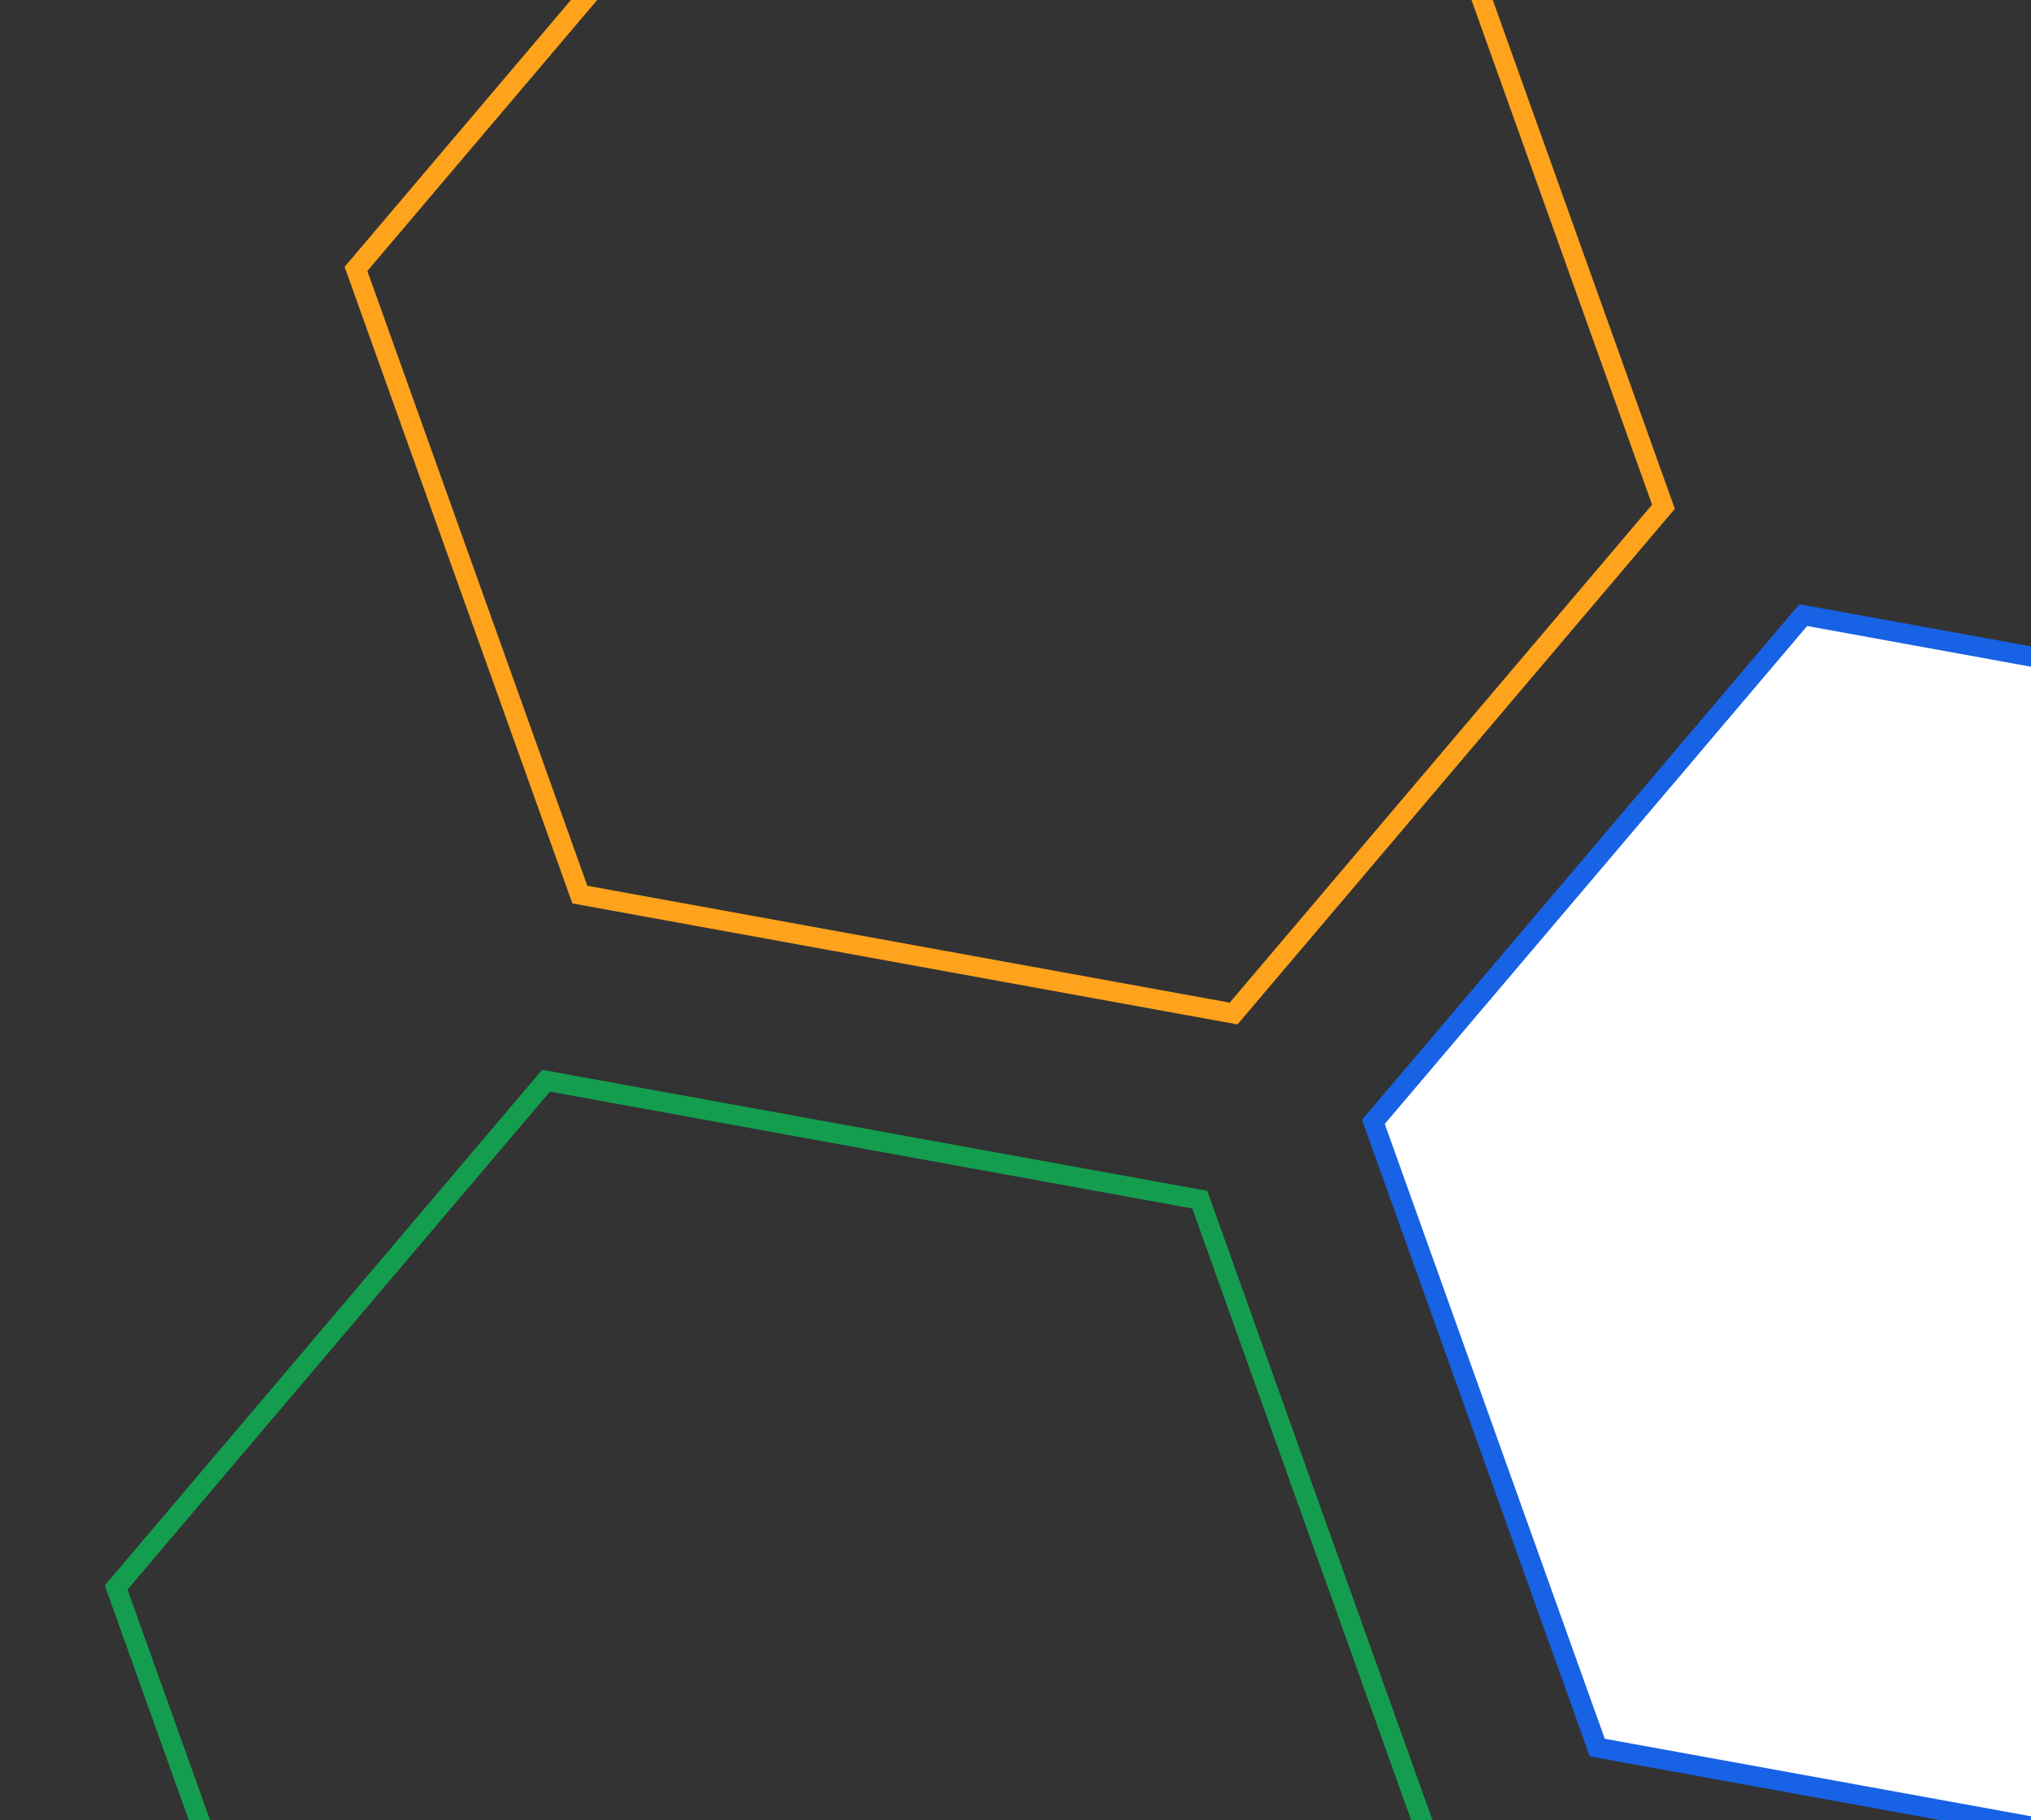 <svg width="289" height="259" viewBox="0 0 289 259" fill="none" xmlns="http://www.w3.org/2000/svg">
<rect x="0" y="0" width="289" height="259" fill="#333333" stroke="none"/>
<path d="M381.475 193.459L320.309 265.56L227.285 248.64L195.426 159.617L256.593 87.516L349.617 104.437L381.475 193.459Z" fill="white" stroke="#1862E5" stroke-width="2.851"/>
<path d="M202.579 259.706L141.413 331.807L48.388 314.886L16.53 225.864L77.696 153.763L170.721 170.684L202.579 259.706Z" stroke="#149D4F" stroke-width="2.851"/>
<path d="M236.702 72.1L175.536 144.201L82.511 127.28L50.653 38.258L111.819 -33.843L204.844 -16.922L236.702 72.1Z" stroke="#FEA31B" stroke-width="2.851"/>
</svg>
